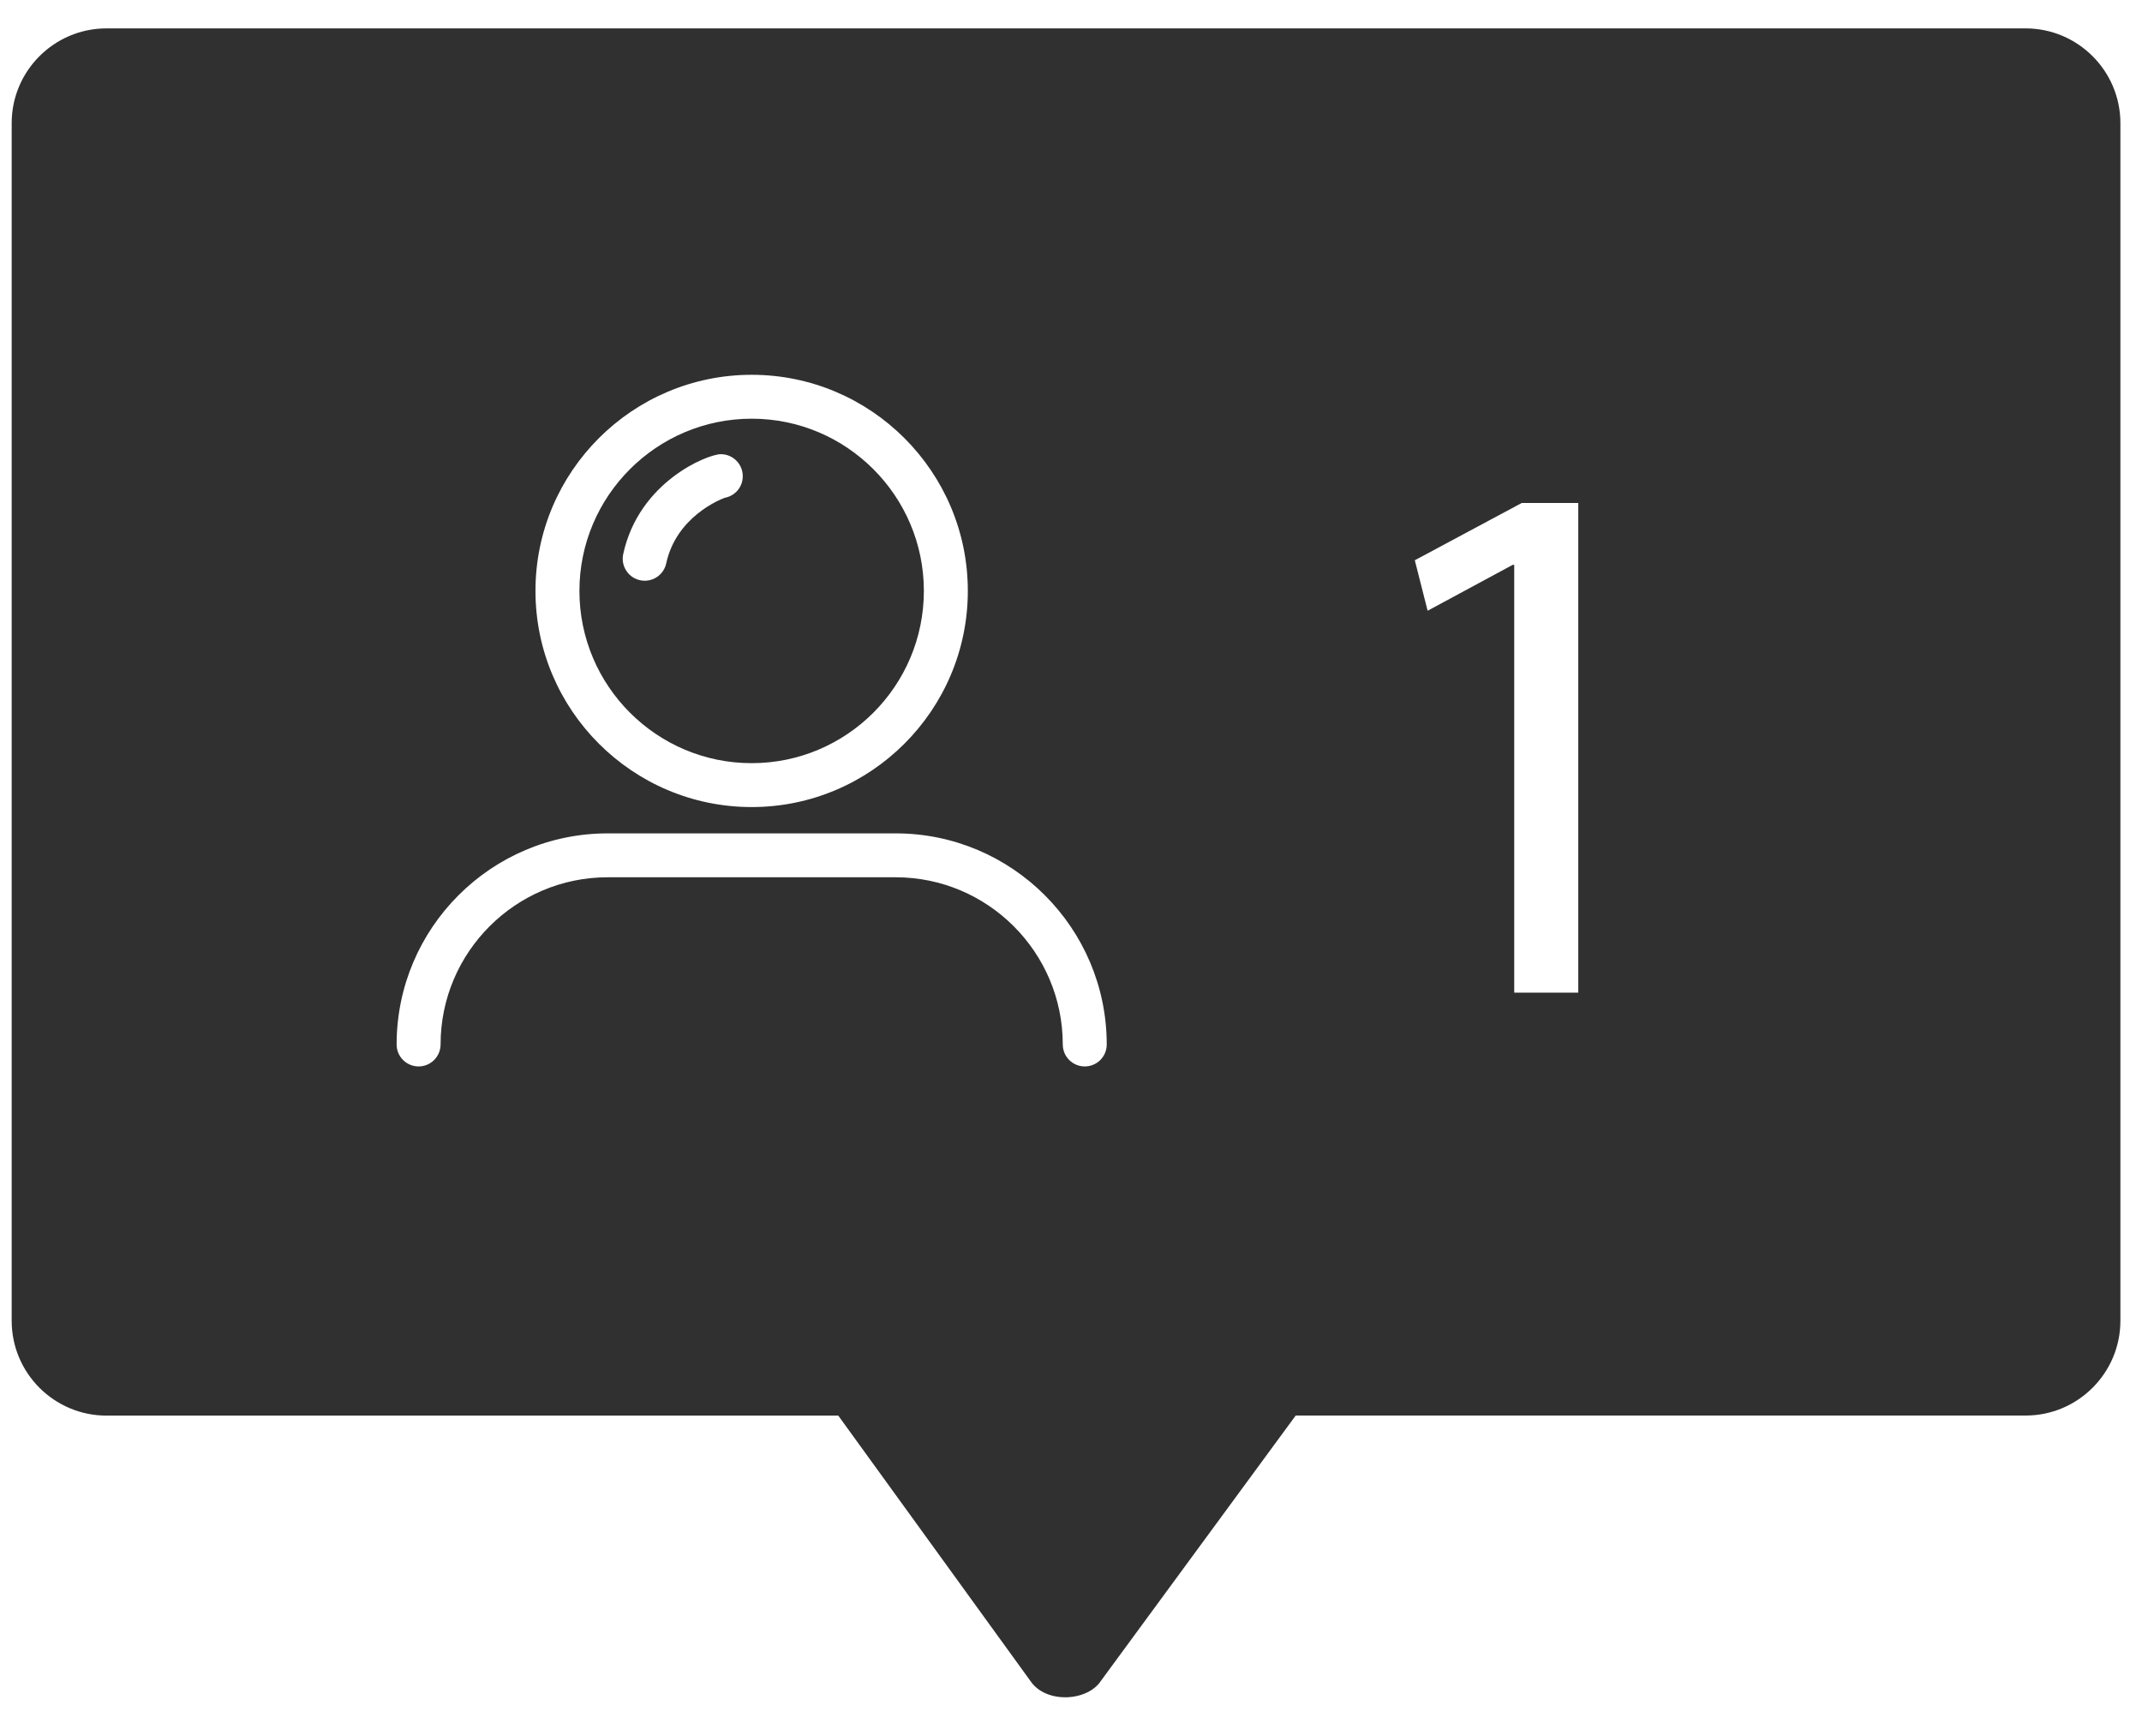 <?xml version="1.0" encoding="utf-8"?>
<svg style="enable-background:new 0 0 48 48;" version="1.1" viewBox="7.024 10.261 34.11 27.646" preserveAspectRatio="xMidYMid slice" xmlns="http://www.w3.org/2000/svg">
  <g id="Padding__x26__Artboard"/>
  <g id="Icons">
    <g>
      <path d="M21.736,19.67c0-1.512-1.23-2.742-2.742-2.742s-2.743,1.23-2.743,2.742    c0,1.513,1.23,2.743,2.743,2.743S21.736,21.183,21.736,19.67z M18.567,18.187    c-0.075,0.027-0.773,0.302-0.934,1.045c-0.036,0.165-0.181,0.276-0.342,0.276    c-0.024,0-0.049-0.002-0.074-0.008c-0.189-0.04-0.309-0.227-0.269-0.415    c0.25-1.158,1.349-1.592,1.554-1.592c0.193,0,0.35,0.156,0.35,0.35    C18.853,18.015,18.73,18.157,18.567,18.187z" style="fill:#303030;"/>
      <path d="M39.28,10.713H8.72c-0.833,0-1.51,0.677-1.51,1.509v19.07    c0,0.833,0.677,1.51,1.51,1.51h11.653l3.079,4.252c0.112,0.147,0.31,0.233,0.534,0.233    c0.009,0,0.018,0,0.027,0c0.235-0.008,0.441-0.108,0.54-0.258l3.104-4.228h11.623    c0.833,0,1.51-0.677,1.51-1.51V12.222C40.79,11.39,40.112,10.713,39.28,10.713z M32.157,26.067    h-1.02v-6.812h-0.024l-1.355,0.731l-0.204-0.804l1.703-0.912h0.9V26.067z M24.298,27.242    c-0.193,0-0.35-0.156-0.35-0.35c0-1.468-1.194-2.662-2.661-2.662h-4.586    c-1.467,0-2.661,1.194-2.661,2.662c0,0.193-0.157,0.35-0.35,0.35s-0.35-0.156-0.35-0.35    c0-1.854,1.508-3.361,3.361-3.361h4.586c1.854,0,3.361,1.508,3.361,3.361    C24.648,27.086,24.492,27.242,24.298,27.242z M15.551,19.67c0-1.897,1.544-3.441,3.443-3.441    c1.898,0,3.442,1.544,3.442,3.441c0,1.898-1.544,3.442-3.442,3.442    C17.096,23.112,15.551,21.568,15.551,19.67z" style="fill:#303030;"/>
    </g>
  </g>
</svg>